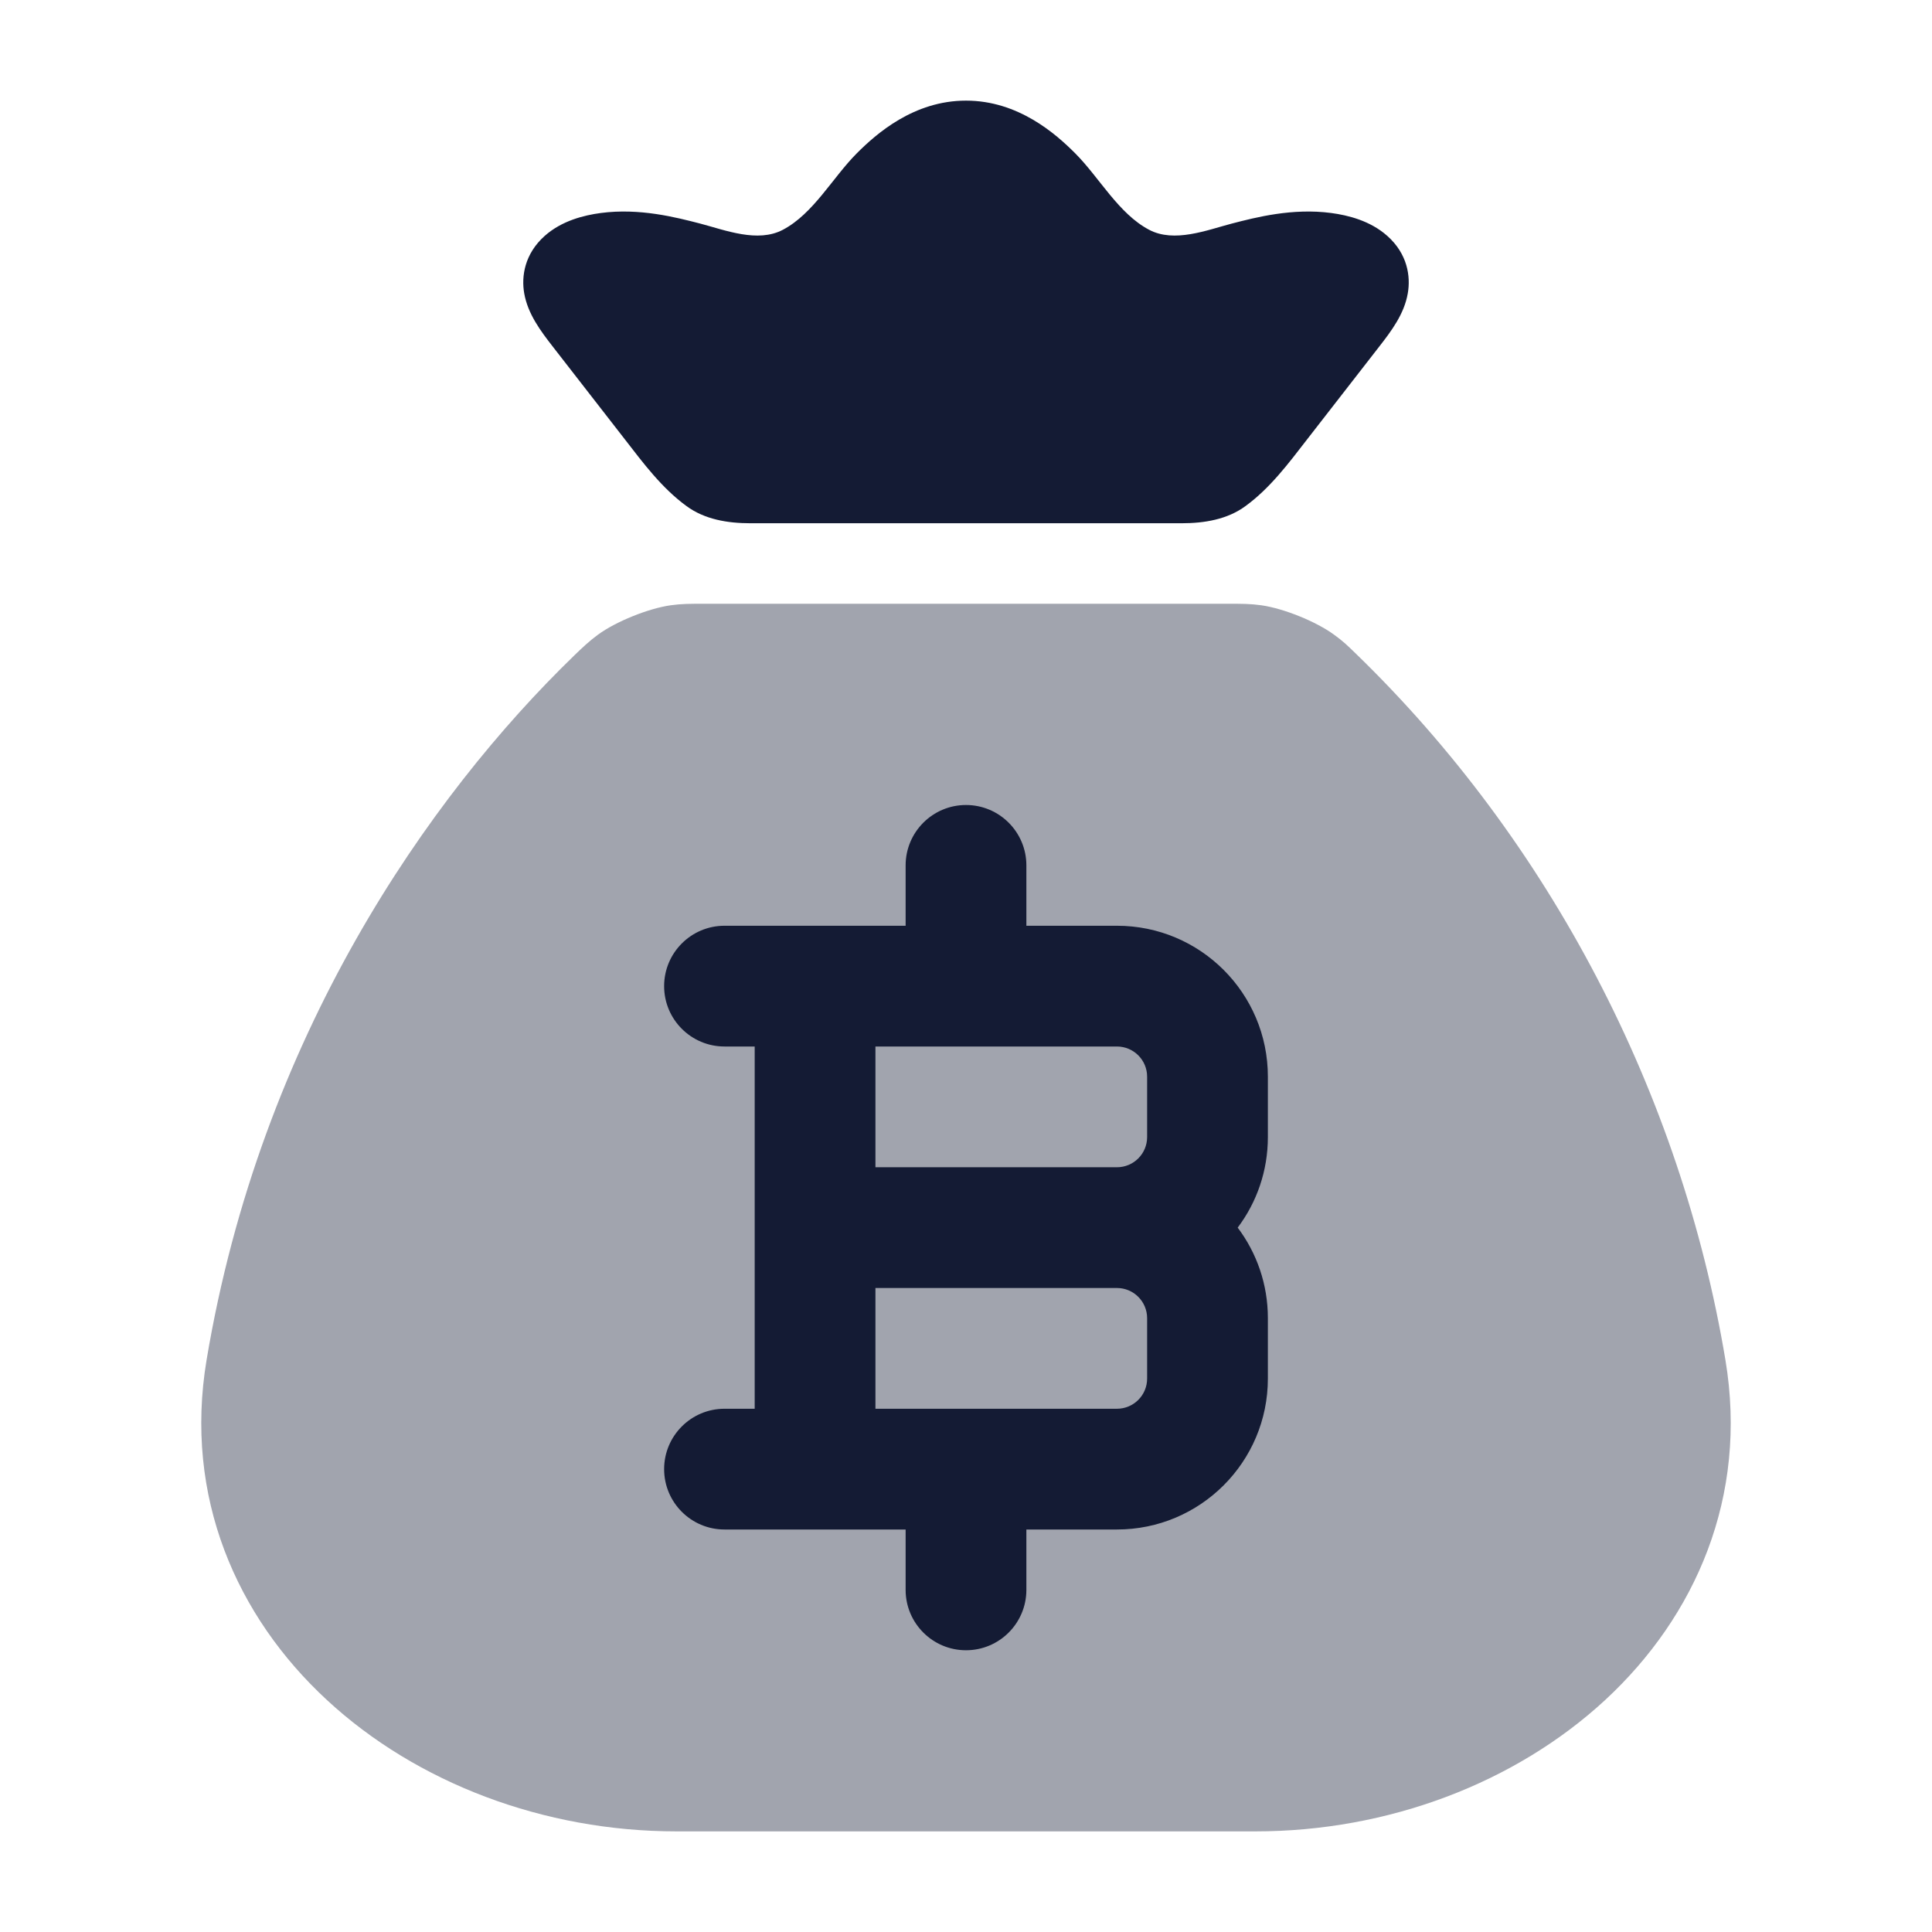 <svg width="24" height="24" viewBox="0 0 24 24" fill="none" xmlns="http://www.w3.org/2000/svg">
<g opacity="0.4">
<path d="M16.836 8.113C19.251 10.451 20.881 13.582 21.434 16.895C21.717 18.592 21.063 20.08 19.938 21.12C18.823 22.149 17.244 22.75 15.597 22.75H8.403C6.756 22.75 5.176 22.149 4.063 21.12C2.937 20.08 2.283 18.592 2.566 16.895C3.236 12.883 5.32 9.897 7.138 8.138C7.231 8.048 7.323 7.961 7.427 7.885C7.652 7.72 8.055 7.558 8.331 7.519C8.468 7.5 8.567 7.5 8.764 7.5H15.236C15.433 7.5 15.532 7.5 15.669 7.519C15.945 7.558 16.348 7.72 16.573 7.885C16.685 7.966 16.735 8.015 16.836 8.113Z" fill="#141B34"/>
</g>
<path d="M10.642 1.906C10.888 1.659 11.353 1.25 12 1.25C12.647 1.25 13.112 1.659 13.358 1.906C13.657 2.206 13.895 2.654 14.274 2.854C14.587 3.02 14.991 2.859 15.303 2.777C15.601 2.7 16.055 2.582 16.537 2.646C16.746 2.674 17.02 2.741 17.233 2.93C17.485 3.154 17.525 3.433 17.488 3.644C17.444 3.9 17.285 4.111 17.129 4.311L16.236 5.46C16.006 5.757 15.779 6.062 15.473 6.286C15.247 6.453 14.96 6.5 14.68 6.5H9.321C9.04 6.5 8.753 6.453 8.527 6.286C8.221 6.062 7.994 5.757 7.764 5.46L6.871 4.311C6.715 4.111 6.557 3.9 6.512 3.644C6.475 3.433 6.516 3.154 6.767 2.93C6.98 2.741 7.254 2.674 7.463 2.646C7.945 2.582 8.399 2.7 8.697 2.777C9.009 2.859 9.413 3.02 9.726 2.854C10.105 2.654 10.343 2.206 10.642 1.906Z" fill="#141B34"/>
<path fill-rule="evenodd" clip-rule="evenodd" d="M12 10C12.414 10 12.75 10.336 12.75 10.75V11.5H13.875C14.911 11.5 15.75 12.339 15.75 13.375V14.125C15.75 14.547 15.611 14.937 15.375 15.25C15.611 15.563 15.75 15.953 15.75 16.375V17.125C15.75 18.16 14.911 19 13.875 19H12.75V19.75C12.75 20.164 12.414 20.5 12 20.5C11.586 20.5 11.25 20.164 11.25 19.75V19H9C8.586 19 8.25 18.664 8.25 18.25C8.25 17.836 8.586 17.5 9 17.5H9.375L9.375 13H9C8.586 13 8.25 12.664 8.25 12.25C8.25 11.836 8.586 11.5 9 11.5H11.25V10.75C11.25 10.336 11.586 10 12 10ZM10.875 13V14.5H13.875C14.082 14.5 14.25 14.332 14.25 14.125V13.375C14.25 13.168 14.082 13 13.875 13H10.875ZM13.875 16H10.875L10.875 17.5H13.875C14.082 17.5 14.25 17.332 14.25 17.125V16.375C14.25 16.168 14.082 16 13.875 16Z" fill="#141B34"/>
</svg>
